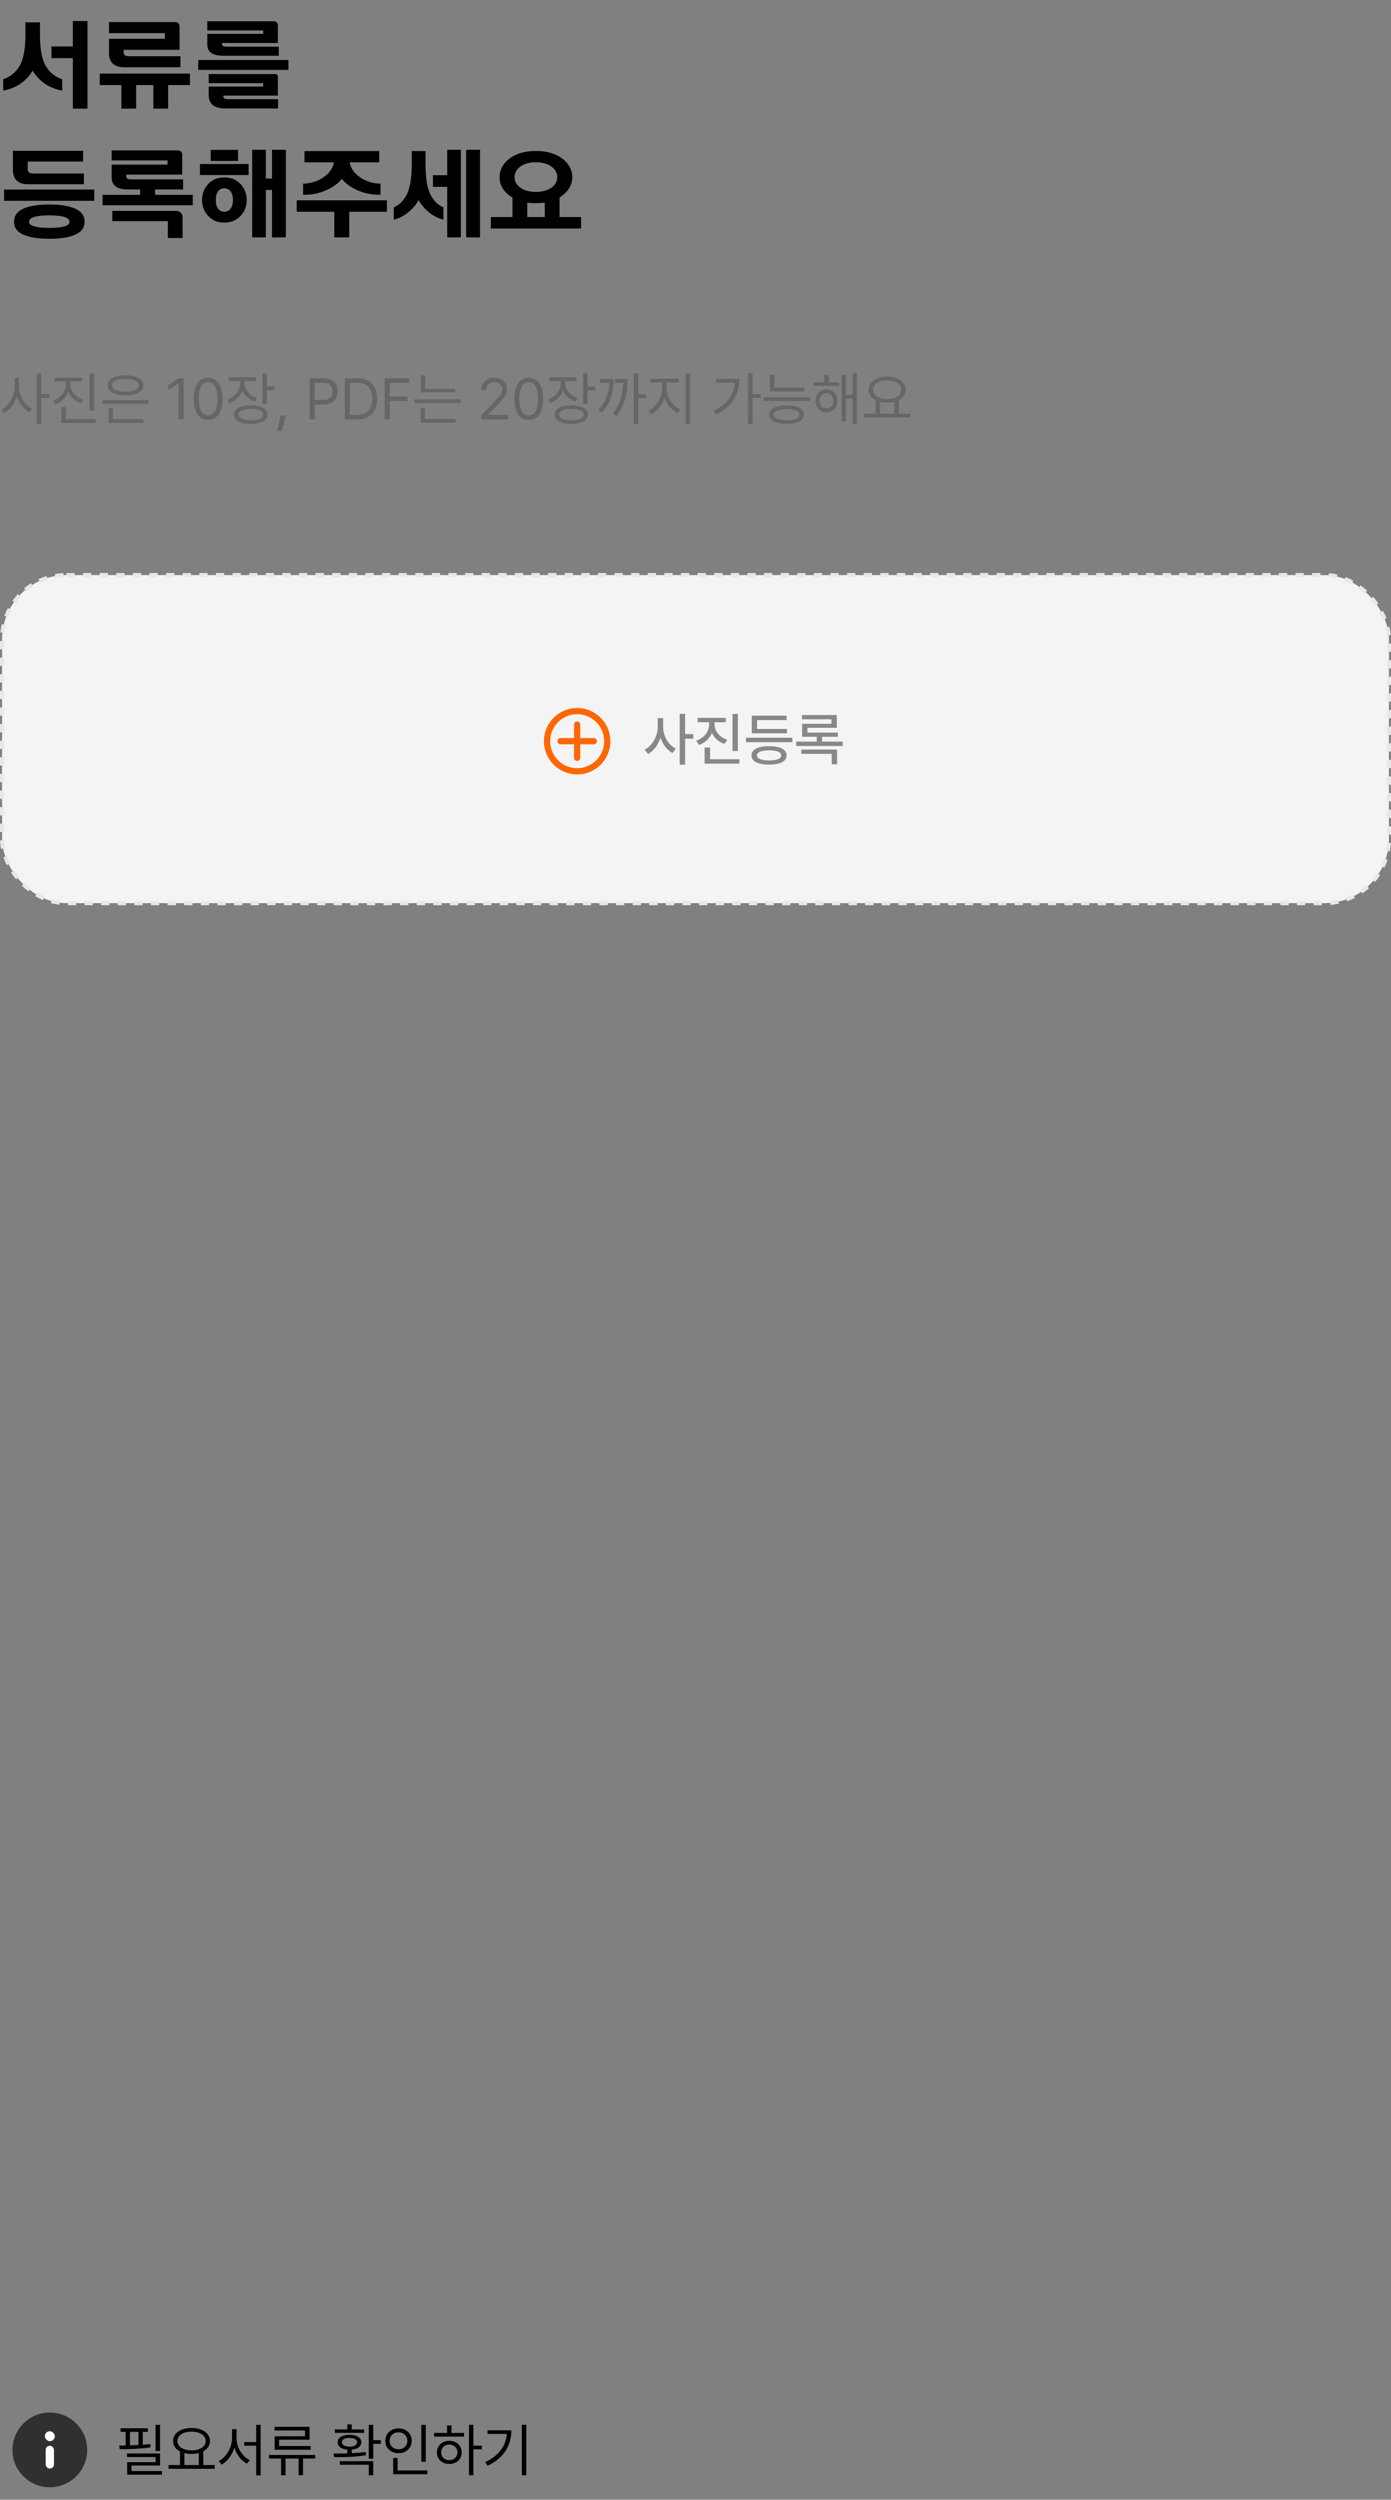 <svg width="335" height="602" viewBox="0 0 335 602" fill="none" xmlns="http://www.w3.org/2000/svg">
<rect x="0" y="0" width="335" height="602" fill="#808080" stroke="none"/>
<circle cx="12" cy="590" r="9" fill="#303030"/>
<rect x="11" y="589" width="2" height="5.5" rx="1" fill="white"/>
<rect x="10.8" y="585.5" width="2.4" height="2.4" rx="1.2" fill="white"/>
<path d="M38.541 583.953V590.27H37.461V583.953H38.541ZM28.697 588.943C29.183 588.943 29.709 588.937 30.256 588.93V585.648H29.039V584.787H35.615V585.648H34.385V588.766C35.014 588.718 35.629 588.656 36.217 588.588L36.272 589.381C33.838 589.743 30.98 589.839 28.834 589.832L28.697 588.943ZM30.584 591.719V590.857H38.541V593.756H31.678V595.096H39.006V595.971H30.625V592.949H37.475V591.719H30.584ZM31.295 588.909C31.965 588.889 32.655 588.868 33.346 588.827V585.648H31.295V588.909ZM51.721 593.646V594.549H40.592V593.646H43.353V590.372C42.315 589.832 41.685 588.957 41.685 587.85C41.685 585.97 43.531 584.732 46.129 584.719C48.727 584.732 50.572 585.97 50.572 587.85C50.572 588.937 49.964 589.798 48.959 590.338V593.646H51.721ZM42.725 587.85C42.718 589.21 44.133 590.119 46.129 590.119C48.105 590.119 49.533 589.21 49.533 587.85C49.533 586.489 48.105 585.594 46.129 585.607C44.133 585.594 42.718 586.489 42.725 587.85ZM44.406 593.646H47.879V590.755C47.352 590.892 46.765 590.967 46.129 590.967C45.507 590.967 44.926 590.898 44.406 590.762V593.646ZM56.971 587.221C56.964 589.422 58.379 591.637 60.143 592.443L59.5 593.318C58.119 592.607 56.977 591.158 56.438 589.429C55.898 591.247 54.756 592.806 53.375 593.537L52.678 592.676C54.462 591.801 55.87 589.463 55.877 587.221V585.006H56.971V587.221ZM58.816 588.984V588.109H61.701V583.953H62.768V596.135H61.701V588.984H58.816ZM75.906 591.213V592.074H72.981V596.107H71.914V592.074H68.769V596.107H67.689V592.074H64.777V591.213H75.906ZM66.117 585.32V584.432H74.553V587.549H67.225V589.066H74.812V589.955H66.144V586.715H73.459V585.32H66.117ZM89.893 583.967V587.645H91.711V588.547H89.893V592.115H88.812V583.967H89.893ZM80.35 590.871C81.32 590.871 82.455 590.871 83.644 590.837V589.941C82.23 589.812 81.314 589.162 81.32 588.15C81.314 587.043 82.455 586.359 84.164 586.359C85.887 586.359 87.008 587.043 87.022 588.15C87.008 589.155 86.119 589.805 84.711 589.941V590.796C85.846 590.741 86.994 590.646 88.061 590.488L88.156 591.268C85.518 591.732 82.612 591.753 80.473 591.746L80.35 590.871ZM80.65 585.895V585.074H83.644V583.857H84.711V585.074H87.691V585.895H80.65ZM81.84 593.578V592.717H89.893V596.107H88.812V593.578H81.84ZM82.346 588.15C82.339 588.786 83.043 589.217 84.164 589.203C85.285 589.217 85.996 588.786 85.996 588.15C85.996 587.508 85.285 587.111 84.164 587.125C83.043 587.111 82.339 587.508 82.346 588.15ZM102.539 583.967V592.854H101.473V583.967H102.539ZM92.791 587.795C92.784 586.045 94.158 584.821 95.977 584.814C97.795 584.821 99.155 586.045 99.162 587.795C99.155 589.565 97.795 590.796 95.977 590.789C94.158 590.796 92.784 589.565 92.791 587.795ZM93.844 587.795C93.83 589.005 94.746 589.846 95.977 589.846C97.186 589.846 98.109 589.005 98.109 587.795C98.109 586.605 97.186 585.758 95.977 585.758C94.746 585.758 93.83 586.605 93.844 587.795ZM94.691 595.848V591.951H95.758V594.945H102.922V595.848H94.691ZM114.01 583.953V588.971H116.047V589.859H114.01V596.107H112.943V583.953H114.01ZM104.535 586.797V585.908H107.666V584.104H108.732V585.908H111.768V586.797H104.535ZM105.232 590.598C105.226 588.957 106.483 587.809 108.213 587.809C109.929 587.809 111.18 588.957 111.193 590.598C111.18 592.245 109.929 593.387 108.213 593.387C106.483 593.387 105.226 592.245 105.232 590.598ZM106.258 590.598C106.251 591.705 107.078 592.484 108.213 592.471C109.334 592.484 110.154 591.705 110.168 590.598C110.154 589.497 109.334 588.704 108.213 588.711C107.078 588.704 106.251 589.497 106.258 590.598ZM126.752 583.953V596.107H125.672V583.953H126.752ZM116.854 592.949C120.142 591.391 121.823 589.06 122.062 586.154H117.414V585.279H123.156C123.143 588.772 121.516 591.869 117.441 593.824L116.854 592.949Z" fill="black"/>
<path d="M9.624 5.384V8.504C9.624 12.128 10.176 14.744 11.304 16.328C12.24 17.672 13.464 18.608 14.976 19.088V21.824C12.432 21.368 10.344 20.192 8.76 18.272C8.424 17.888 8.136 17.48 7.872 17C7.584 17.48 7.296 17.888 6.984 18.272C5.376 20.192 3.312 21.368 0.768 21.824V19.088C2.256 18.608 3.48 17.672 4.44 16.328C5.544 14.744 6.12 12.128 6.12 8.504V5.384H9.624ZM17.544 26.168V14H12.384V11.192H17.544V5.072H21.072V26.168H17.544ZM26.255 12.824V9.344H39.719V7.976H26.255V5.312H42.119C42.863 5.312 43.247 5.696 43.247 6.464V11.984H29.783V12.68C29.783 13.256 30.215 13.544 31.079 13.544H43.463V16.208H30.095C27.527 16.208 26.255 15.08 26.255 12.824ZM45.743 20.48H40.487V26.168H36.935V20.48H32.783V26.168H29.231V20.48H24.023V17.72H45.743V20.48ZM65.79 5.12C66.534 5.12 66.918 5.48 66.918 6.176V10.352H53.454V10.616C53.454 11.048 53.838 11.24 54.63 11.24H67.134V13.424H53.766C51.198 13.424 49.926 12.536 49.926 10.736V8.168H63.39V7.328H49.926V5.12H65.79ZM47.742 14.456H69.462V16.832H47.742V14.456ZM50.262 22.88V20.84H63.39V20.024H50.262V17.84H66.294C66.702 17.84 66.918 18.032 66.918 18.416V23.024H53.79V23.192C53.79 23.672 54.222 23.888 55.086 23.888H66.966V26.12H54.246C51.582 26.12 50.262 25.04 50.262 22.88ZM20.208 44.376H6.84C4.344 44.376 3.12 43.224 3.12 40.872V36.312H20.016V38.904H6.672V40.728C6.672 41.448 7.08 41.784 7.92 41.784H20.208V44.376ZM0.984 45.648H22.704V48.36H0.984V45.648ZM20.376 53.4C20.376 54.84 19.608 55.872 18.096 56.52C16.56 57.192 14.496 57.504 11.88 57.504C9.24 57.504 7.176 57.192 5.664 56.52C4.128 55.872 3.384 54.84 3.384 53.4C3.384 51.96 4.128 50.904 5.664 50.232C7.176 49.584 9.24 49.248 11.88 49.248C14.496 49.248 16.56 49.584 18.096 50.232C19.608 50.904 20.376 51.96 20.376 53.4ZM11.856 54.888C13.392 54.888 14.592 54.768 15.456 54.528C16.296 54.312 16.728 53.952 16.728 53.424C16.728 52.896 16.296 52.488 15.456 52.224C14.592 51.984 13.392 51.864 11.856 51.864C10.32 51.864 9.144 51.984 8.304 52.224C7.44 52.488 7.008 52.896 7.008 53.424C7.008 53.952 7.44 54.312 8.304 54.528C9.144 54.768 10.32 54.888 11.856 54.888ZM42.751 36.216C43.495 36.216 43.879 36.6 43.879 37.368V42.048H30.415V42.528C30.415 42.984 30.799 43.2 31.591 43.2H44.095V45.624H37.351V46.92H46.423V49.44H24.703V46.92H33.751V45.624H30.727C28.159 45.624 26.887 44.64 26.887 42.624V39.648H40.351V38.64H26.887V36.216H42.751ZM27.055 50.784H42.295C43.399 50.784 43.975 51.36 43.975 52.488V57.312H40.423V53.256H27.055V50.784ZM50.749 36.096H57.325V38.76H50.749V36.096ZM59.87 42.144H48.157V39.504H59.87V42.144ZM59.413 48.168C59.413 49.704 58.91 51 57.901 52.032C56.894 53.088 55.597 53.616 54.014 53.616C52.429 53.616 51.157 53.088 50.173 52.032C49.166 51 48.661 49.704 48.661 48.168C48.661 46.632 49.166 45.336 50.173 44.28C51.157 43.248 52.429 42.72 54.014 42.72C55.597 42.72 56.894 43.248 57.901 44.28C58.91 45.336 59.413 46.632 59.413 48.168ZM56.102 48.168C56.102 47.28 55.91 46.584 55.526 46.08C55.142 45.6 54.614 45.336 53.989 45.336C53.365 45.336 52.886 45.576 52.526 46.056C52.142 46.56 51.974 47.256 51.974 48.168C51.974 49.08 52.142 49.776 52.526 50.256C52.886 50.76 53.365 51 53.989 51C54.614 51 55.142 50.76 55.526 50.256C55.91 49.776 56.102 49.08 56.102 48.168ZM65.51 36.072H68.846V57.168H65.51V45.744H64.022V57.168H60.733V36.072H64.022V42.984H65.51V36.072ZM91.333 39.096H84.205C84.469 40.536 85.309 41.736 86.725 42.696C88.093 43.656 89.725 44.184 91.645 44.232V46.92C89.005 46.944 86.677 46.32 84.613 45.048C83.701 44.496 82.933 43.848 82.333 43.08C81.709 43.848 80.941 44.496 80.029 45.048C77.965 46.32 75.613 46.944 72.997 46.92V44.232C74.893 44.184 76.525 43.656 77.917 42.696C79.309 41.736 80.149 40.536 80.437 39.096H73.333V36.384H91.333V39.096ZM93.181 51H84.109V57.168H80.509V51H71.461V48.24H93.181V51ZM102.475 39.504C102.475 43.176 102.955 45.792 103.939 47.352C104.707 48.624 105.667 49.488 106.795 49.92V52.92C104.731 52.368 102.979 51.168 101.563 49.344C101.275 49.008 101.035 48.624 100.819 48.192C100.579 48.624 100.339 49.008 100.075 49.344C98.635 51.168 96.907 52.368 94.843 52.92V49.92C95.947 49.488 96.907 48.624 97.699 47.352C98.659 45.792 99.163 43.176 99.163 39.528V36.384H102.475V39.504ZM112.267 36.072H115.603V57.168H112.267V36.072ZM107.707 36.072H110.995V57.168H107.707V45H104.275V42.192H107.707V36.072ZM120.306 42.648C120.306 40.92 121.098 39.432 122.706 38.184C124.29 36.984 126.426 36.36 129.066 36.36C131.706 36.36 133.818 36.984 135.426 38.184C137.01 39.432 137.826 40.92 137.826 42.648C137.826 44.616 136.794 46.272 134.754 47.568V52.272H139.938V55.032H118.218V52.272H123.426V47.592C121.338 46.296 120.306 44.64 120.306 42.648ZM131.202 48.792C130.53 48.888 129.81 48.936 129.066 48.936C128.322 48.936 127.626 48.888 126.978 48.792V52.272H131.202V48.792ZM134.202 42.648C134.202 41.616 133.722 40.752 132.762 40.08C131.802 39.408 130.554 39.072 129.066 39.072C127.53 39.072 126.306 39.408 125.37 40.08C124.41 40.752 123.93 41.616 123.93 42.648C123.93 43.704 124.41 44.544 125.37 45.216C126.306 45.888 127.53 46.224 129.066 46.224C130.554 46.224 131.802 45.888 132.762 45.216C133.722 44.544 134.202 43.704 134.202 42.648Z" fill="black"/>
<path d="M4.566 93.221C4.566 95.36 5.981 97.568 7.711 98.416L7.055 99.277C5.715 98.58 4.594 97.138 4.054 95.449C3.514 97.24 2.365 98.778 0.998 99.51L0.314 98.648C2.092 97.773 3.5 95.442 3.514 93.221V91.006H4.566V93.221ZM8.832 102.107V89.953H9.898V94.889H11.935V95.818H9.898V102.107H8.832ZM16.967 92.564C16.974 94.205 18.266 95.682 20.084 96.256L19.537 97.117C18.122 96.632 17.001 95.634 16.447 94.356C15.921 95.736 14.779 96.83 13.33 97.363L12.77 96.502C14.595 95.866 15.88 94.287 15.887 92.564V91.853H13.043V90.978H19.77V91.853H16.967V92.564ZM14.779 101.848V98.033H15.846V100.945H23.01V101.848H14.779ZM21.561 98.881V89.967H22.627V98.881H21.561ZM35.766 96.365V97.24H24.691V96.365H35.766ZM25.922 92.797C25.922 91.272 27.59 90.377 30.229 90.391C32.84 90.377 34.515 91.272 34.522 92.797C34.515 94.308 32.84 95.217 30.229 95.217C27.59 95.217 25.922 94.308 25.922 92.797ZM26.127 101.848V98.307H27.207V100.945H34.535V101.848H26.127ZM27.029 92.797C27.023 93.761 28.267 94.342 30.229 94.342C32.177 94.342 33.421 93.761 33.428 92.797C33.421 91.847 32.177 91.252 30.229 91.252C28.267 91.252 27.023 91.847 27.029 92.797ZM44.242 91.102V101H42.998V92.387H42.943L40.537 93.986V92.742L42.998 91.102H44.242ZM50.121 101.137C47.927 101.137 46.655 99.291 46.662 96.051C46.655 92.838 47.94 90.965 50.121 90.965C52.295 90.965 53.58 92.838 53.58 96.051C53.58 99.291 52.315 101.137 50.121 101.137ZM47.852 96.051C47.858 98.614 48.685 100.043 50.121 100.043C51.55 100.043 52.384 98.614 52.377 96.051C52.384 93.487 51.543 92.038 50.121 92.031C48.699 92.038 47.858 93.487 47.852 96.051ZM58.898 92.264C58.905 93.856 60.095 95.278 61.879 95.859L61.373 96.707C59.972 96.242 58.912 95.278 58.386 94.055C57.866 95.449 56.745 96.536 55.289 97.062L54.742 96.201C56.56 95.586 57.832 94.02 57.846 92.264V91.744H55.07V90.856H61.633V91.744H58.898V92.264ZM56.355 99.838C56.362 98.436 57.887 97.623 60.389 97.623C62.884 97.623 64.394 98.436 64.394 99.838C64.394 101.26 62.884 102.08 60.389 102.08C57.887 102.08 56.362 101.26 56.355 99.838ZM57.435 99.838C57.422 100.713 58.557 101.226 60.389 101.219C62.227 101.226 63.349 100.713 63.355 99.838C63.349 98.99 62.227 98.484 60.389 98.484C58.557 98.484 57.422 98.99 57.435 99.838ZM63.219 97.295V89.953H64.285V93.057H66.117V93.959H64.285V97.295H63.219ZM68.879 100.084L67.812 103.803H66.801L67.553 100.084H68.879ZM74.58 101V91.102H77.943C80.261 91.102 81.32 92.482 81.32 94.246C81.32 96.003 80.261 97.404 77.957 97.404H75.811V101H74.58ZM75.811 96.311H77.902C79.481 96.311 80.097 95.422 80.103 94.246C80.097 93.064 79.481 92.195 77.889 92.195H75.811V96.311ZM86.119 101H83.043V91.102H86.242C89.134 91.102 90.836 92.954 90.836 96.037C90.836 99.127 89.134 101 86.119 101ZM84.273 99.906H86.037C88.464 99.906 89.633 98.436 89.633 96.037C89.633 93.644 88.464 92.195 86.16 92.195H84.273V99.906ZM92.641 101V91.102H98.602V92.195H93.871V95.504H98.15V96.584H93.871V101H92.641ZM109.662 93.644V94.506H101.336V90.404H102.402V93.644H109.662ZM99.818 97.035V96.16H110.947V97.035H99.818ZM101.268 101.807V98.279H102.334V100.918H109.73V101.807H101.268ZM115.883 101L115.869 100.098L119.246 96.543C120.415 95.299 120.976 94.629 120.982 93.713C120.976 92.694 120.128 92.038 119.014 92.031C117.831 92.038 117.093 92.783 117.086 93.891H115.924C115.91 92.141 117.264 90.965 119.055 90.965C120.853 90.965 122.124 92.175 122.131 93.713C122.124 94.82 121.611 95.682 119.861 97.486L117.592 99.824V99.906H122.309V101H115.883ZM127.34 101.137C125.146 101.137 123.874 99.291 123.881 96.051C123.874 92.838 125.159 90.965 127.34 90.965C129.514 90.965 130.799 92.838 130.799 96.051C130.799 99.291 129.534 101.137 127.34 101.137ZM125.07 96.051C125.077 98.614 125.904 100.043 127.34 100.043C128.769 100.043 129.603 98.614 129.596 96.051C129.603 93.487 128.762 92.038 127.34 92.031C125.918 92.038 125.077 93.487 125.07 96.051ZM136.117 92.264C136.124 93.856 137.313 95.278 139.098 95.859L138.592 96.707C137.19 96.242 136.131 95.278 135.604 94.055C135.085 95.449 133.964 96.536 132.508 97.062L131.961 96.201C133.779 95.586 135.051 94.02 135.064 92.264V91.744H132.289V90.856H138.852V91.744H136.117V92.264ZM133.574 99.838C133.581 98.436 135.105 97.623 137.607 97.623C140.103 97.623 141.613 98.436 141.613 99.838C141.613 101.26 140.103 102.08 137.607 102.08C135.105 102.08 133.581 101.26 133.574 99.838ZM134.654 99.838C134.641 100.713 135.775 101.226 137.607 101.219C139.446 101.226 140.567 100.713 140.574 99.838C140.567 98.99 139.446 98.484 137.607 98.484C135.775 98.484 134.641 98.99 134.654 99.838ZM140.438 97.295V89.953H141.504V93.057H143.336V93.959H141.504V97.295H140.438ZM153.727 89.953V94.971H155.572V95.873H153.727V102.107H152.646V89.953H153.727ZM144.061 98.744C145.893 96.864 146.638 94.602 146.774 92.182H144.443V91.279H147.793C147.779 94.171 147.13 97.028 144.922 99.359L144.061 98.744ZM147.547 99.564C149.447 97.418 150.015 94.718 150.117 92.182H148.176V91.279H151.129C151.122 94.164 150.698 97.52 148.422 100.166L147.547 99.564ZM160.549 93.686C160.556 95.75 162.053 97.849 163.844 98.621L163.242 99.469C161.82 98.826 160.597 97.425 160.029 95.743C159.462 97.527 158.231 99.072 156.844 99.769L156.201 98.922C157.944 98.088 159.462 95.791 159.469 93.686V92.1H156.598V91.211H163.447V92.1H160.549V93.686ZM165.143 102.107V89.953H166.223V102.107H165.143ZM181.221 89.953V94.902H183.189V95.805H181.221V102.107H180.154V89.953H181.221ZM171.896 98.949C175.034 97.391 176.743 95.046 176.989 92.168H172.457V91.266H178.076C178.069 94.704 176.456 97.842 172.498 99.797L171.896 98.949ZM193.73 93.357V94.246H185.432V90.199H186.498V93.357H193.73ZM183.914 96.557V95.668H195.002V96.557H183.914ZM185.254 99.852C185.247 98.436 186.826 97.644 189.451 97.65C192.056 97.644 193.621 98.436 193.635 99.852C193.621 101.26 192.056 102.053 189.451 102.053C186.826 102.053 185.247 101.26 185.254 99.852ZM186.348 99.852C186.334 100.699 187.503 101.212 189.451 101.219C191.379 101.212 192.548 100.699 192.555 99.852C192.548 98.99 191.379 98.505 189.451 98.498C187.503 98.505 186.334 98.99 186.348 99.852ZM202.084 92.059V92.934H195.986V92.059H198.516V90.322H199.582V92.059H202.084ZM196.424 96.516C196.424 94.902 197.524 93.761 199.035 93.754C200.566 93.761 201.66 94.902 201.674 96.516C201.66 98.149 200.566 99.298 199.035 99.305C197.524 99.298 196.424 98.149 196.424 96.516ZM197.381 96.516C197.381 97.596 198.071 98.368 199.035 98.361C200.006 98.368 200.717 97.596 200.717 96.516C200.717 95.449 200.006 94.67 199.035 94.656C198.071 94.67 197.381 95.449 197.381 96.516ZM202.713 101.506V90.254H203.725V95.08H205.338V89.953H206.363V102.107H205.338V95.969H203.725V101.506H202.713ZM219.242 99.647V100.549H208.113V99.647H210.875V96.372C209.836 95.832 209.207 94.957 209.207 93.85C209.207 91.97 211.053 90.732 213.65 90.719C216.248 90.732 218.094 91.97 218.094 93.85C218.094 94.936 217.485 95.798 216.48 96.338V99.647H219.242ZM210.246 93.85C210.239 95.21 211.654 96.119 213.65 96.119C215.626 96.119 217.055 95.21 217.055 93.85C217.055 92.489 215.626 91.594 213.65 91.607C211.654 91.594 210.239 92.489 210.246 93.85ZM211.928 99.647H215.4V96.755C214.874 96.892 214.286 96.967 213.65 96.967C213.028 96.967 212.447 96.898 211.928 96.762V99.647Z" fill="#666666"/>
<rect x="0.5" y="138.5" width="334" height="79" rx="15.5" fill="#F4F4F4"/>
<rect x="0.5" y="138.5" width="334" height="79" rx="15.5" stroke="#E8E8E8" stroke-dasharray="2 2"/>
<path fill-rule="evenodd" clip-rule="evenodd" d="M132.5 178.5C132.5 182.09 135.41 185 139 185C142.59 185 145.5 182.09 145.5 178.5C145.5 174.91 142.59 172 139 172C135.41 172 132.5 174.91 132.5 178.5ZM139 170.5C134.582 170.5 131 174.082 131 178.5C131 182.918 134.582 186.5 139 186.5C143.418 186.5 147 182.918 147 178.5C147 174.082 143.418 170.5 139 170.5ZM139 173.75C139.414 173.75 139.75 174.086 139.75 174.5V177.75H143C143.414 177.75 143.75 178.086 143.75 178.5C143.75 178.914 143.414 179.25 143 179.25H139.75V182.5C139.75 182.914 139.414 183.25 139 183.25C138.586 183.25 138.25 182.914 138.25 182.5V179.25H135C134.586 179.25 134.25 178.914 134.25 178.5C134.25 178.086 134.586 177.75 135 177.75H138.25V174.5C138.25 174.086 138.586 173.75 139 173.75Z" fill="#FF6600"/>
<path d="M159.703 175.029C159.689 177.196 160.954 179.418 162.779 180.307L161.973 181.346C160.64 180.648 159.607 179.281 159.067 177.647C158.521 179.384 157.447 180.854 156.053 181.578L155.246 180.525C157.126 179.623 158.397 177.271 158.404 175.029V172.938H159.703V175.029ZM163.695 184.162V171.912H164.994V176.793H166.963V177.9H164.994V184.162H163.695ZM172.09 174.469C172.09 176.055 173.259 177.545 175.152 178.146L174.482 179.158C173.074 178.693 172.015 177.729 171.454 176.506C170.907 177.839 169.813 178.892 168.357 179.404L167.688 178.379C169.595 177.729 170.771 176.144 170.777 174.469V173.936H168.029V172.883H174.783V173.936H172.09V174.469ZM169.697 183.902V180.02H171.01V182.85H178.078V183.902H169.697ZM176.41 180.867V171.926H177.709V180.867H176.41ZM190.834 177.668V178.734H179.65V177.668H190.834ZM180.977 181.92C180.977 180.498 182.569 179.691 185.229 179.691C187.867 179.691 189.446 180.498 189.453 181.92C189.446 183.342 187.867 184.142 185.229 184.135C182.569 184.142 180.977 183.342 180.977 181.92ZM181.045 176.602V172.35H189.453V173.416H182.33V175.549H189.535V176.602H181.045ZM182.289 181.92C182.282 182.706 183.355 183.13 185.229 183.137C187.074 183.13 188.154 182.706 188.154 181.92C188.154 181.141 187.074 180.703 185.229 180.689C183.355 180.703 182.282 181.141 182.289 181.92ZM202.947 178.598V179.65H191.736V178.598H196.699V177.436H193.172V174.318H200.24V173.225H193.145V172.199H201.539V175.275H194.457V176.424H201.785V177.436H197.984V178.598H202.947ZM192.994 181.551V180.512H201.607V184.066H200.295V181.551H192.994Z" fill="#888888"/>
</svg>
